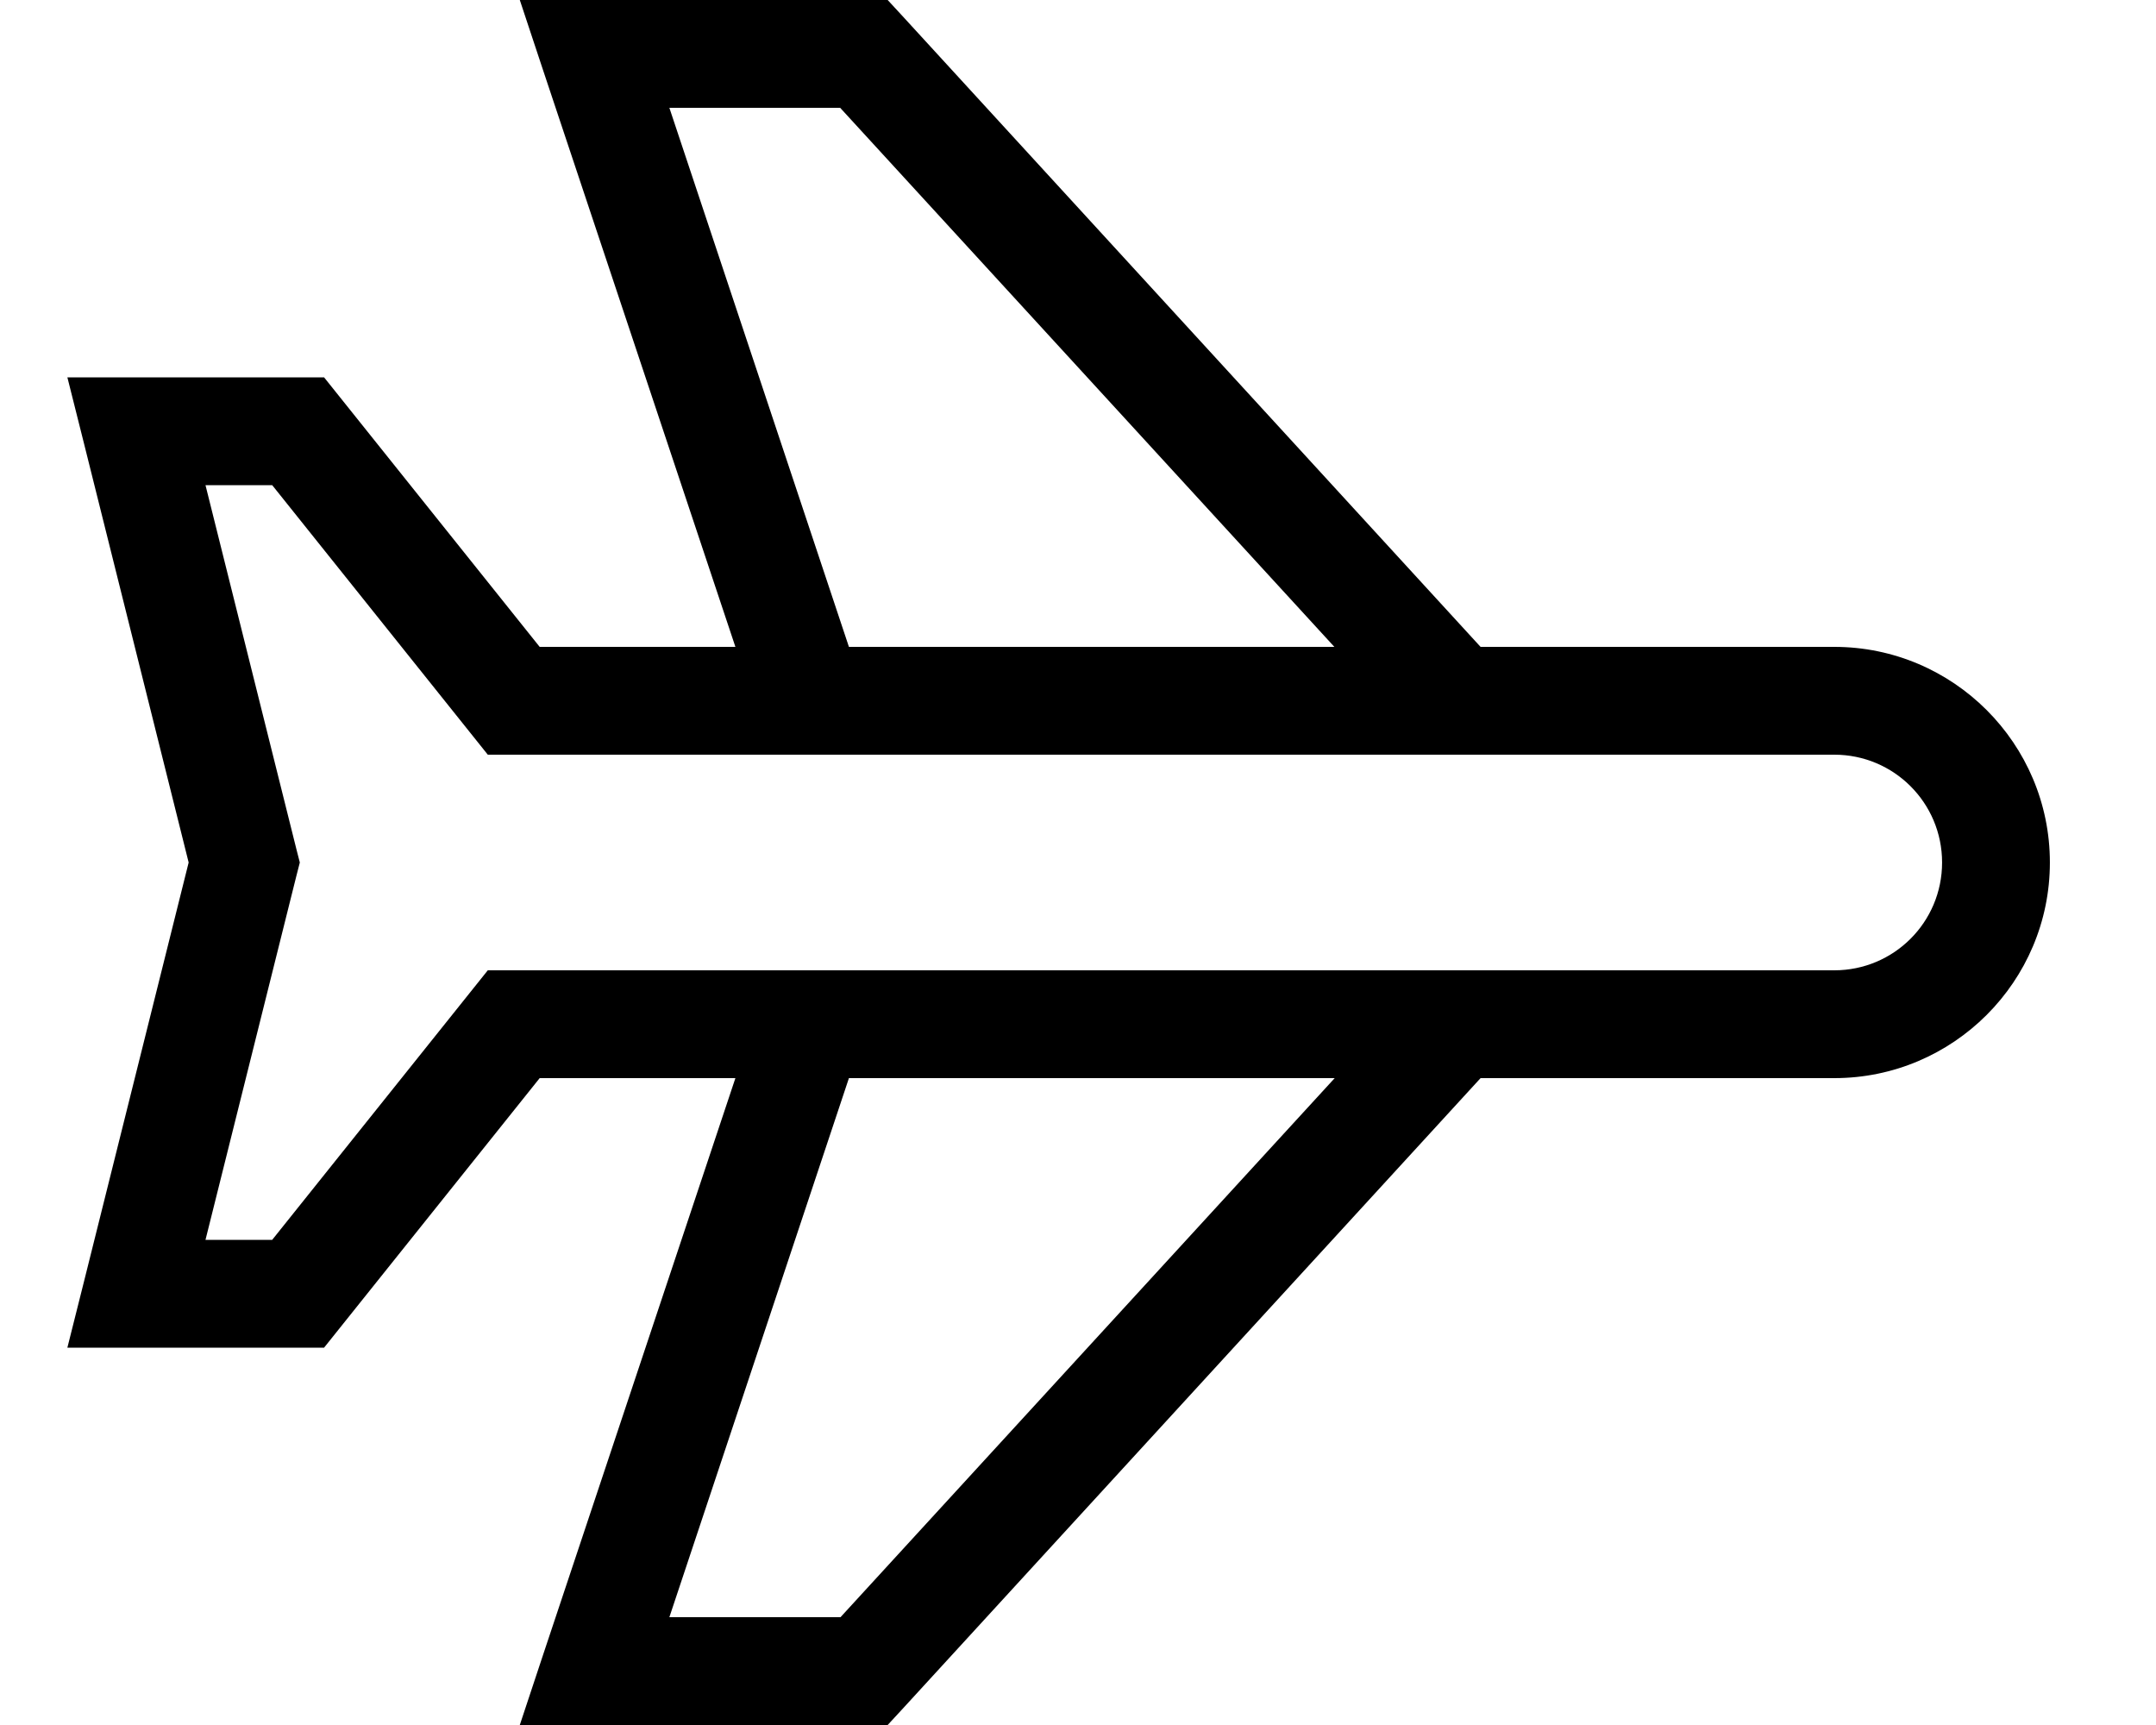 <svg xmlns="http://www.w3.org/2000/svg" viewBox="0 0 640 512"><!--! Font Awesome Pro 7.1.0 by @fontawesome - https://fontawesome.com License - https://fontawesome.com/license (Commercial License) Copyright 2025 Fonticons, Inc. --><path fill="currentColor" d="M544.5 192c35.3 0 64 28.7 64 64s-28.7 64-64 64l-105 0-171.2 186.8-4.8 5.2-109.2 0 7-21.1 57-170.9-58.1 0-59.2 74-4.8 6-76.2 0 5-19.9 31-124.1-31-124.1-5-19.9 76.2 0 4.8 6 59.2 74 58.1 0-57-170.9-7-21.1 109.2 0 4.8 5.2 171.2 186.8 105 0zm32 64c0-17.7-14.3-32-32-32l-399.7 0-4.8-6-59.2-74-19.8 0 27 108.1 1 3.9-1 3.9-27 108.1 19.8 0 59.2-74 4.8-6 399.7 0c17.7 0 32-14.3 32-32zM396.1 320l-144.1 0-53.3 160 50.8 0 146.7-160zM249.5 32l-50.8 0 53.3 160 144.1 0-146.7-160z"/></svg>